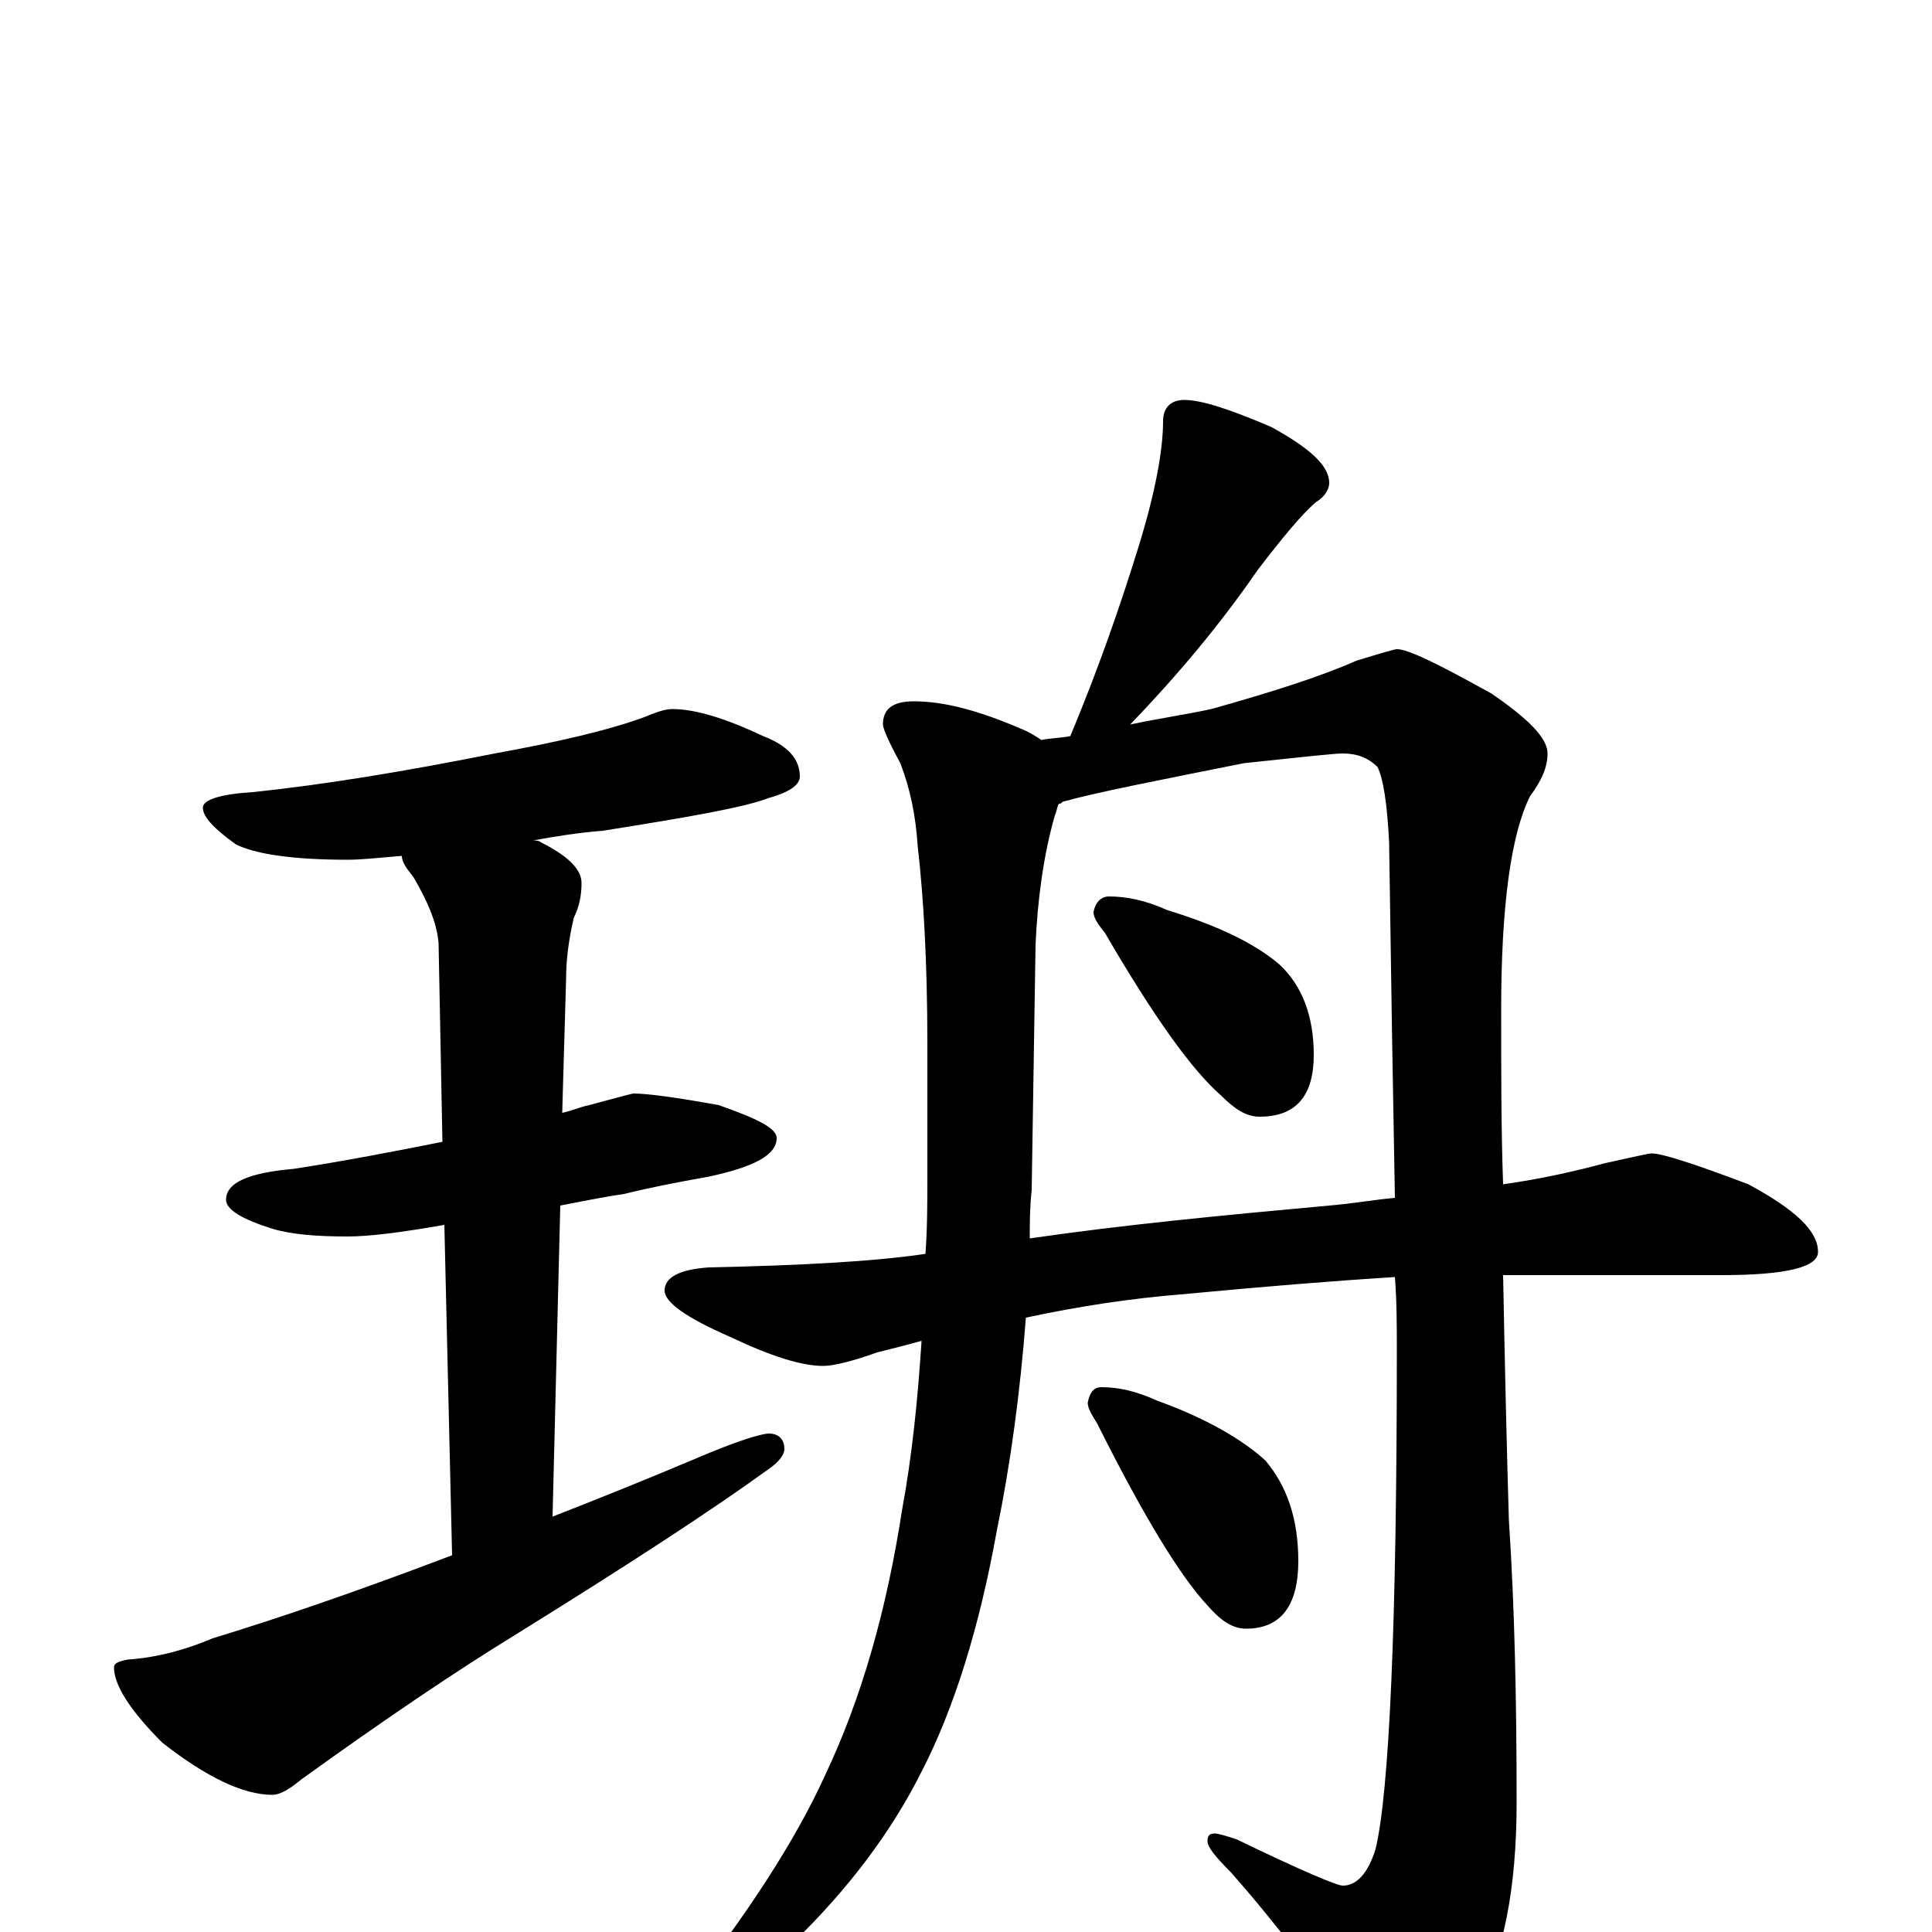 <?xml version="1.0" encoding="utf-8" ?>
<!DOCTYPE svg PUBLIC "-//W3C//DTD SVG 1.1//EN" "http://www.w3.org/Graphics/SVG/1.1/DTD/svg11.dtd">
<svg version="1.1" id="Layer_1" xmlns="http://www.w3.org/2000/svg" xmlns:xlink="http://www.w3.org/1999/xlink" x="0px" y="145px" width="1000px" height="1000px" viewBox="0 0 1000 1000" enable-background="new 0 0 1000 1000" xml:space="preserve">
<g id="Layer_1">
<path id="glyph" transform="matrix(1 0 0 -1 0 1000)" d="M348,633C360,633 376,628 395,619C408,614 414,607 414,598C414,594 409,590 398,587C385,582 356,577 312,570C299,569 287,567 276,565C277,565 279,565 280,564C294,557 301,550 301,543C301,537 300,531 297,525C294,512 293,502 293,493l-2,-69C296,425 300,427 305,428C320,432 327,434 328,434C335,434 350,432 372,428C392,421 402,416 402,411C402,402 390,396 367,391C350,388 335,385 323,382C316,381 305,379 290,376l-4,-161C309,224 334,234 360,245C381,254 394,258 398,258C403,258 406,255 406,250C406,247 403,243 397,239C368,218 325,190 267,154C236,135 199,110 156,79C150,74 145,71 141,71C126,71 107,80 84,98C67,115 59,128 59,137C59,139 61,140 66,141C81,142 96,146 110,152C143,162 184,176 234,195l-4,171C207,362 191,360 180,360C164,360 151,361 141,364C125,369 117,374 117,379C117,388 129,393 152,395C178,399 204,404 229,409l-2,103C226,523 221,534 214,546C210,551 208,554 208,557C196,556 187,555 180,555C151,555 132,558 122,563C111,571 105,577 105,582C105,586 114,589 131,590C169,594 211,601 256,610C289,616 315,622 334,629C341,632 345,633 348,633M613,793C622,793 637,788 658,779C678,768 688,759 688,750C688,747 686,743 681,740C674,734 664,722 651,705C631,676 609,650 585,625C599,628 613,630 627,633C659,642 684,650 702,658C715,662 722,664 723,664C729,664 745,656 772,641C791,628 801,618 801,610C801,603 798,596 792,588C782,568 777,531 777,477C777,445 777,415 778,387C799,390 816,394 831,398C845,401 853,403 855,403C860,403 876,398 905,387C929,374 941,363 941,352C941,344 924,340 891,340l-113,0C779,288 780,246 781,213C784,168 785,119 785,67C785,22 778,-12 765,-35C748,-61 734,-74 723,-74C718,-74 712,-69 706,-59C683,-25 660,5 637,31C629,39 625,44 625,47C625,50 626,51 629,51C630,51 634,50 640,48C673,32 692,24 695,24C702,24 708,30 712,43C719,72 723,158 723,301C723,313 723,326 722,339C690,337 653,334 611,330C586,328 559,324 531,318C528,279 523,242 516,208C507,158 494,116 477,83C462,53 440,23 410,-6C381,-28 363,-39 355,-39C353,-39 352,-38 352,-35C387,9 412,48 427,81C446,121 459,167 467,219C472,246 475,275 477,306C470,304 462,302 454,300C440,295 431,293 426,293C415,293 399,298 378,308C355,318 344,326 344,332C344,339 352,343 367,344C414,345 452,347 479,351C480,364 480,378 480,391l0,69C480,502 478,536 475,562C474,578 471,592 466,605C460,616 457,623 457,625C457,633 462,637 473,637C489,637 507,632 528,623C533,621 536,619 539,617C544,618 549,618 554,619C569,655 580,687 589,716C598,745 602,767 602,782C602,789 606,793 613,793M533,359C581,366 633,371 688,376C700,377 711,379 722,380C721,433 720,494 719,564C718,584 716,597 713,603C708,608 702,610 695,610C690,610 673,608 644,605C599,596 568,590 550,585C549,584 549,584 548,584C547,582 547,580 546,578C540,557 537,534 536,511l-2,-127C533,375 533,367 533,359M574,536C583,536 593,534 604,529C630,521 649,512 662,501C674,490 680,474 680,454C680,433 671,422 652,422C645,422 639,426 632,433C617,446 597,474 572,517C568,522 566,525 566,528C567,533 570,536 574,536M570,282C579,282 588,280 599,275C624,266 643,255 655,244C666,231 672,214 672,192C672,169 663,157 645,157C638,157 632,161 625,169C611,184 592,215 568,263C565,268 563,271 563,274C564,279 566,282 570,282z"/>
</g>
</svg>
